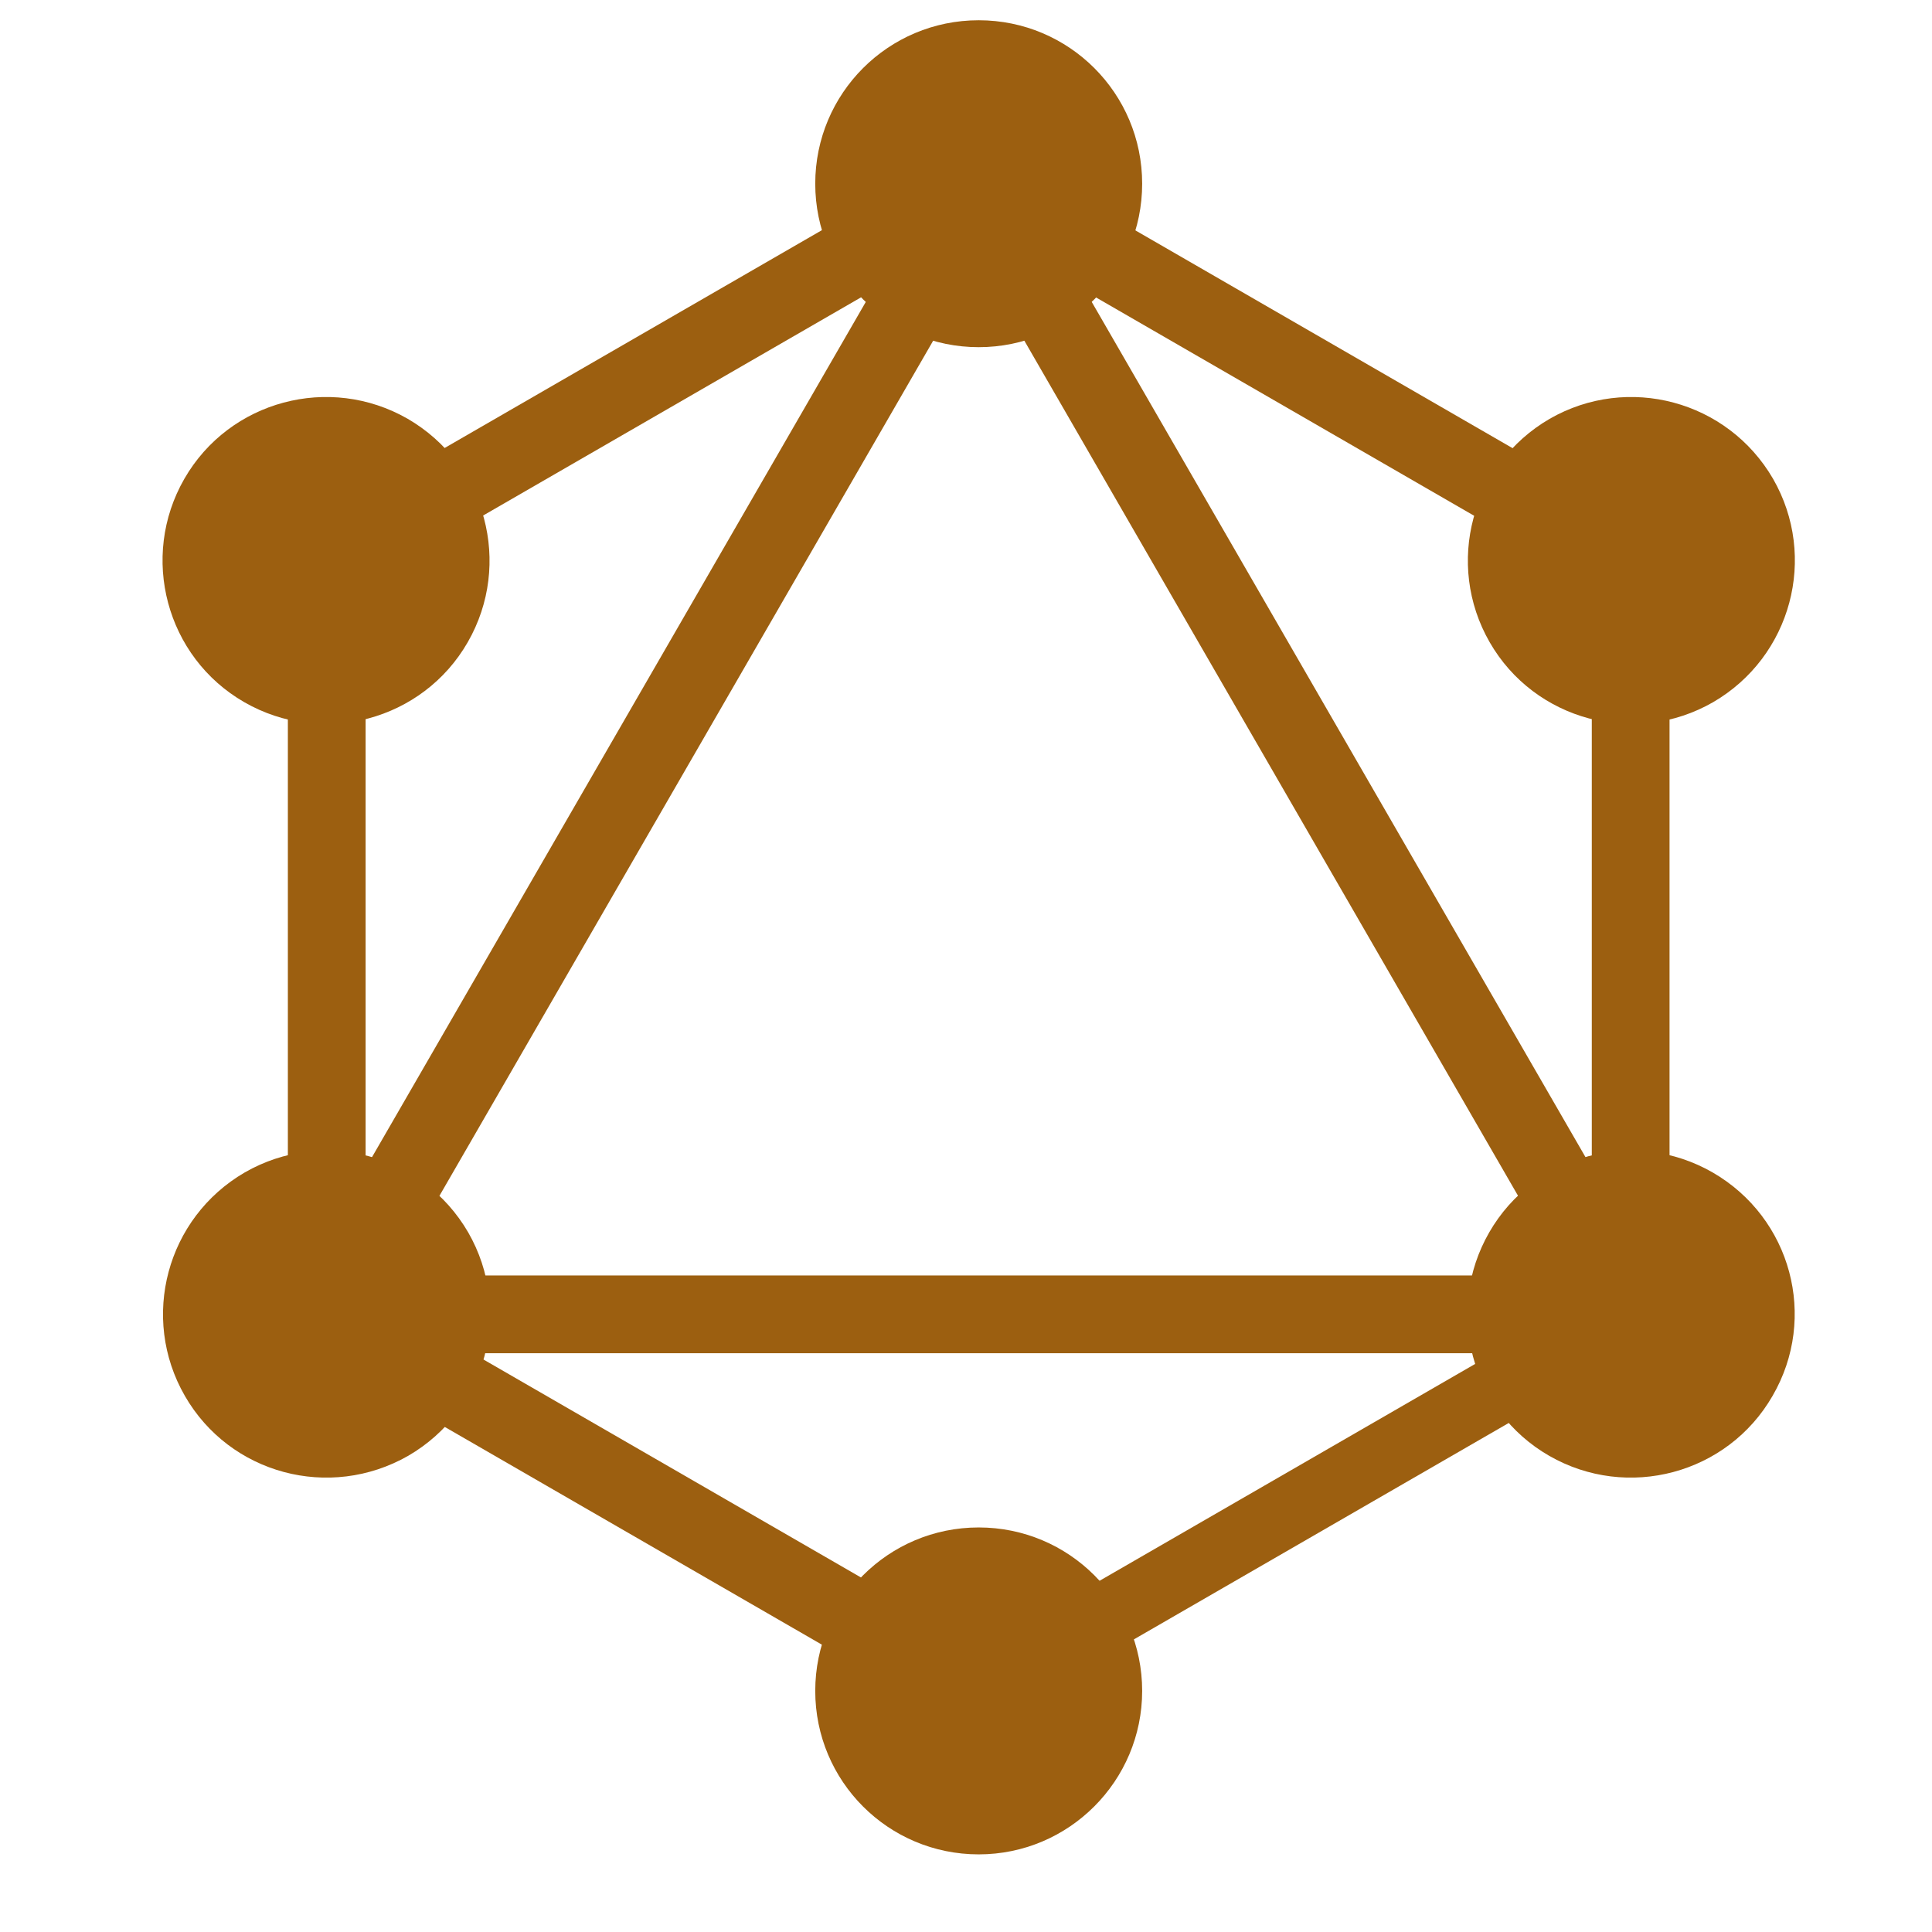 <svg width="33" height="33" viewBox="0 0 33 33" fill="none" xmlns="http://www.w3.org/2000/svg">
<g clip-path="url(#clip0)">
<path d="M5.314 24.222L4.164 23.558L16.976 1.368L18.126 2.032L5.314 24.222Z" fill="#9C5F10"/>
<path d="M3.901 21.786H29.525V23.114H3.901V21.786Z" fill="#9C5F10"/>
<path d="M17.225 29.932L4.408 22.532L5.072 21.382L17.889 28.782L17.225 29.932ZM28.358 10.645L15.542 3.245L16.206 2.095L29.023 9.495L28.358 10.645Z" fill="#9C5F10"/>
<path d="M5.075 10.64L4.411 9.49L17.228 2.09L17.892 3.24L5.075 10.64Z" fill="#9C5F10"/>
<path d="M28.122 24.223L15.31 2.032L16.46 1.368L29.272 23.559L28.122 24.223ZM4.917 8.61H6.245V23.41H4.917V8.61ZM27.189 8.61H28.517V23.41H27.189V8.61Z" fill="#9C5F10"/>
<path d="M16.998 29.37L16.419 28.365L27.566 21.929L28.146 22.934L16.998 29.37Z" fill="#9C5F10"/>
<path d="M30.277 23.842C29.509 25.178 27.797 25.634 26.461 24.866C25.125 24.098 24.669 22.386 25.437 21.05C26.205 19.714 27.917 19.258 29.253 20.026C30.597 20.802 31.053 22.506 30.277 23.842ZM7.989 10.97C7.221 12.306 5.509 12.762 4.173 11.994C2.837 11.226 2.381 9.514 3.149 8.178C3.917 6.842 5.629 6.386 6.965 7.154C8.301 7.93 8.757 9.634 7.989 10.97ZM3.157 23.842C2.389 22.506 2.845 20.802 4.181 20.026C5.517 19.258 7.221 19.714 7.997 21.05C8.765 22.386 8.309 24.09 6.973 24.866C5.629 25.634 3.925 25.178 3.157 23.842ZM25.445 10.97C24.677 9.634 25.133 7.93 26.469 7.154C27.805 6.386 29.509 6.842 30.285 8.178C31.053 9.514 30.597 11.218 29.261 11.994C27.925 12.762 26.213 12.306 25.445 10.97ZM16.717 31.674C15.173 31.674 13.925 30.426 13.925 28.882C13.925 27.338 15.173 26.09 16.717 26.09C18.261 26.09 19.509 27.338 19.509 28.882C19.509 30.418 18.261 31.674 16.717 31.674ZM16.717 5.93C15.173 5.93 13.925 4.682 13.925 3.138C13.925 1.594 15.173 0.346 16.717 0.346C18.261 0.346 19.509 1.594 19.509 3.138C19.509 4.682 18.261 5.93 16.717 5.93Z" fill="#9C5F10"/>
</g>
<defs>
<clipPath id="clip0">
<rect width="32" height="32" fill="white" transform="translate(0.717 0.01)"/>
</clipPath>
</defs>
</svg>

